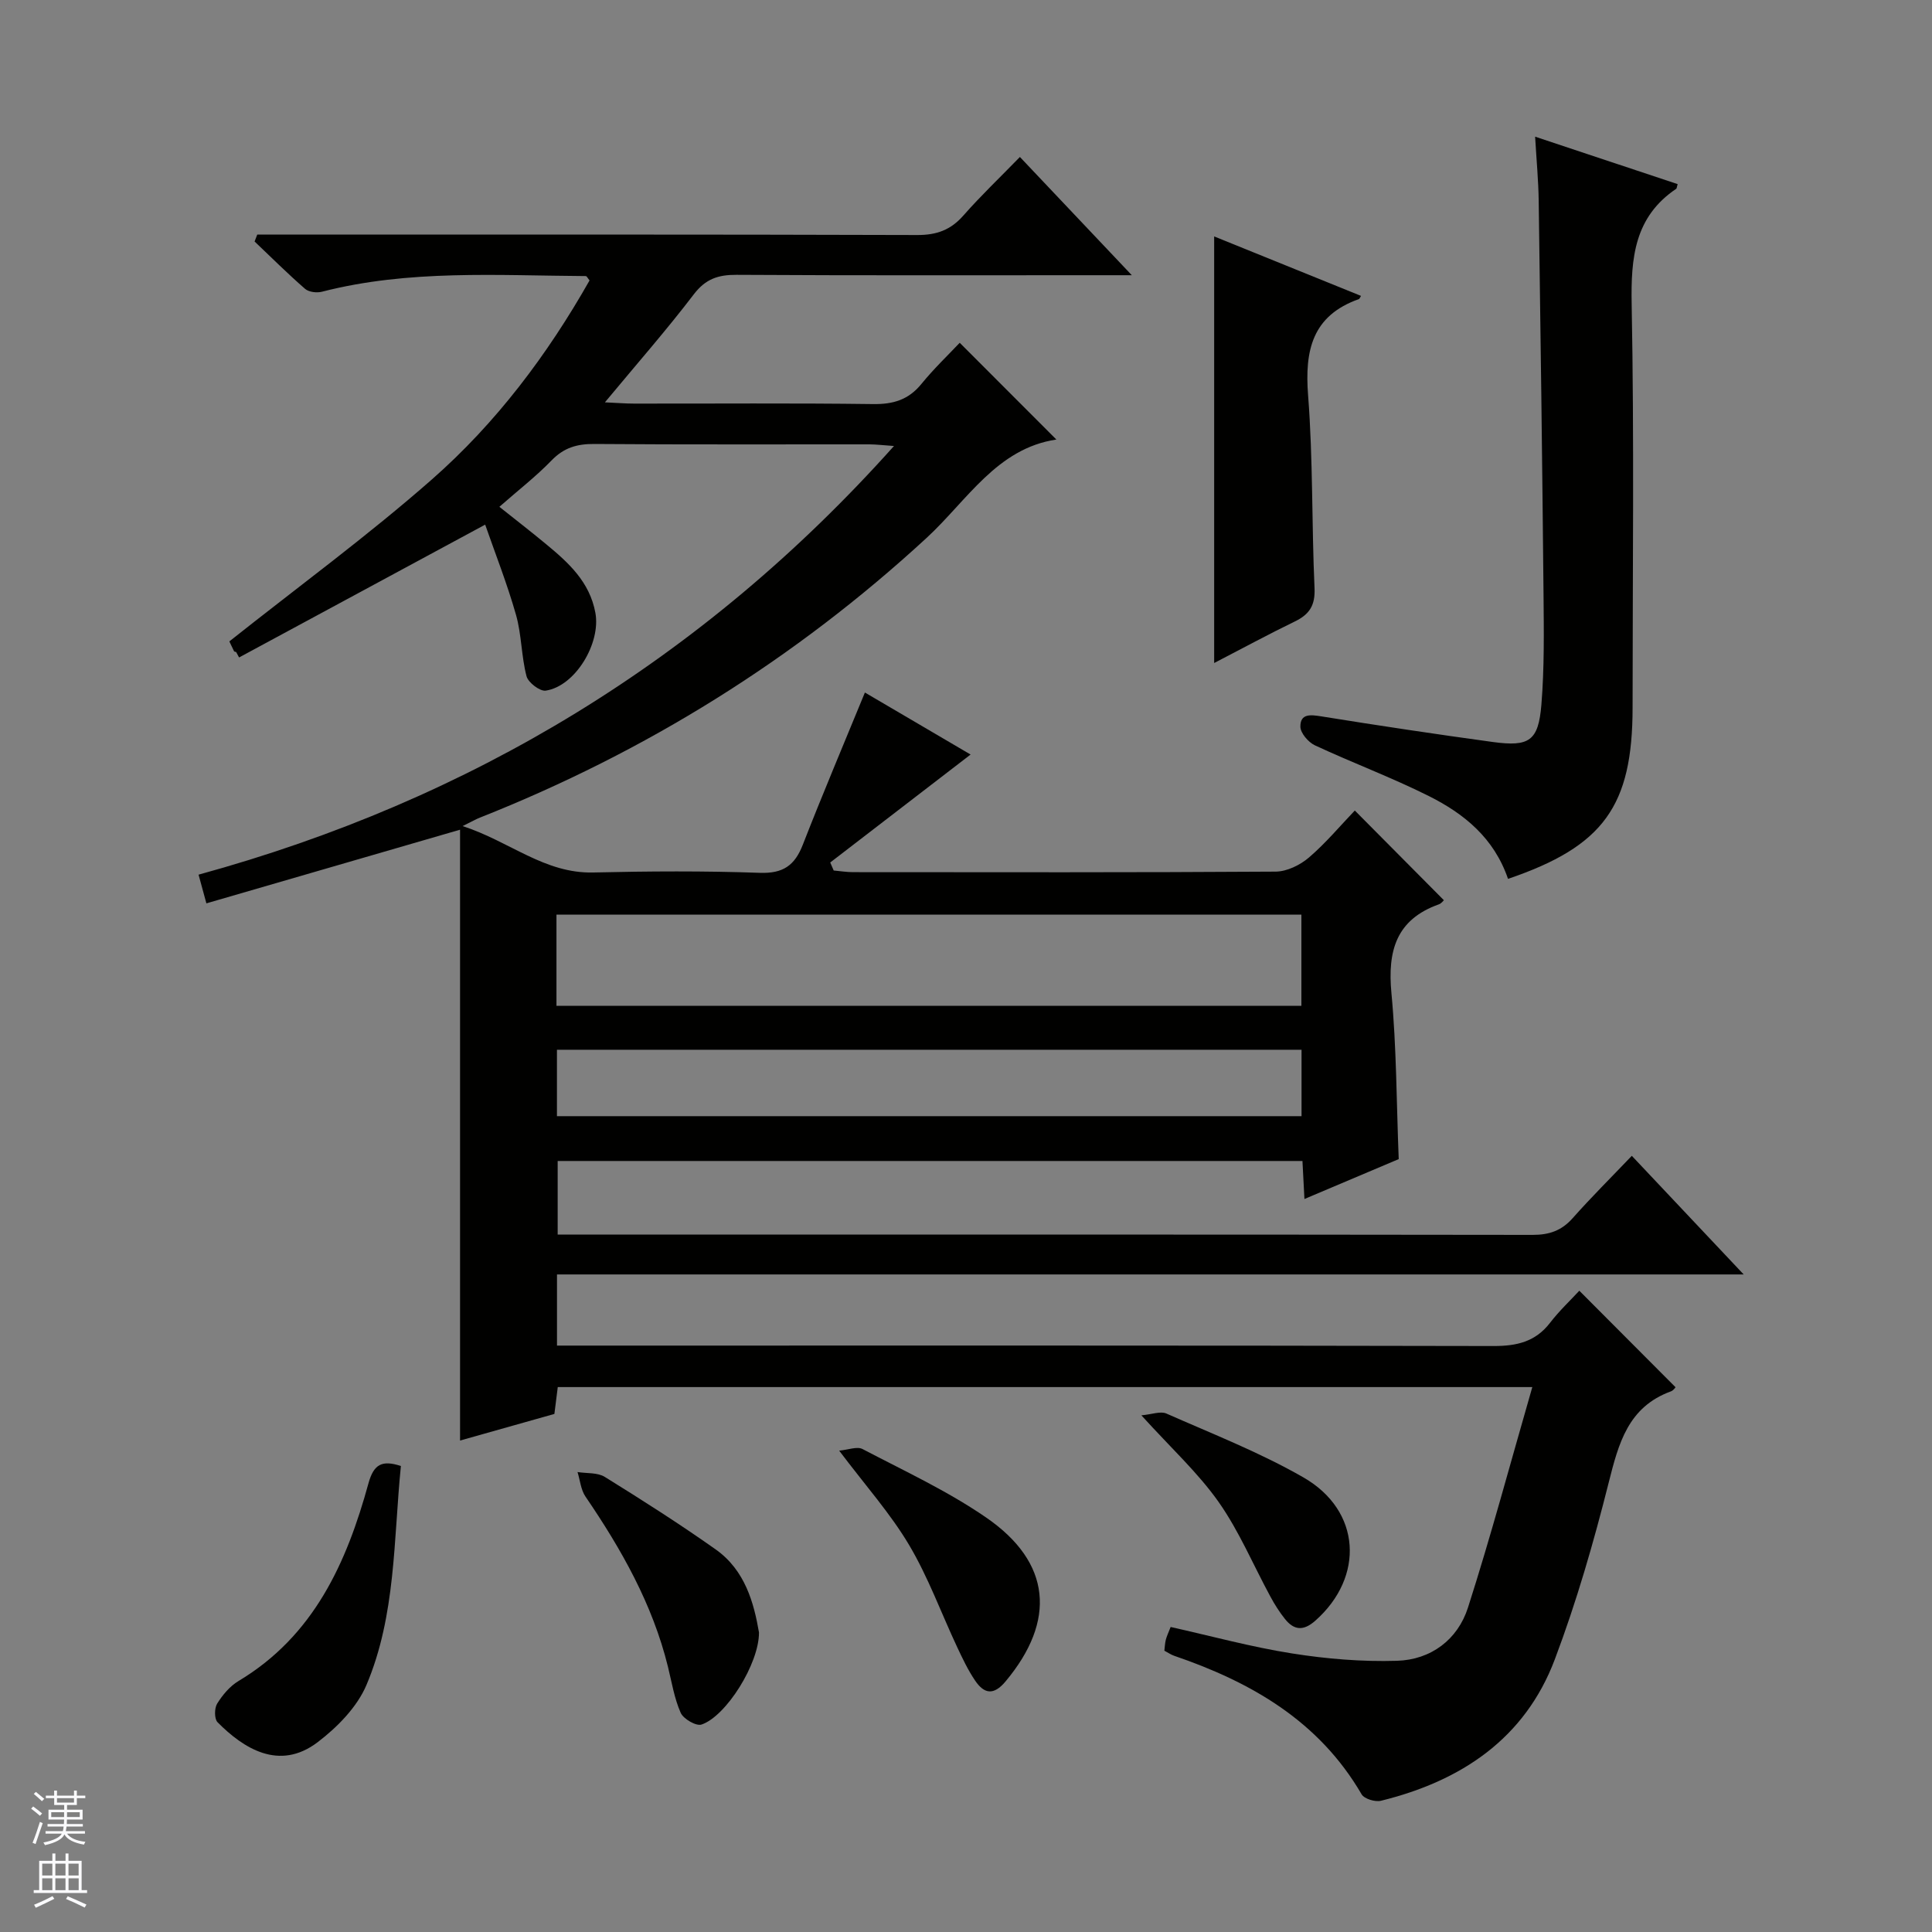 <svg enable-background="new 0 0 400 400" viewBox="0 0 400 400" xmlns="http://www.w3.org/2000/svg"><rect x="0" y="0" width="400" height="400" fill="#808080" stroke="none"/><g fill="#010100"><path d="m317.25 287.18c-68.17 0-134.8 0-201.77 0-.22 1.77-.44 3.51-.7 5.56-6.38 1.8-12.85 3.63-19.53 5.51 0-42.44 0-84.36 0-126.47-17.81 5.17-35.05 10.18-52.52 15.25-.67-2.46-1.05-3.86-1.62-5.94 56.26-15.43 104.33-44.4 143.98-88.75-2.26-.16-3.65-.33-5.04-.34-19-.02-38 .07-56.99-.08-3.56-.03-6.29.75-8.84 3.38-3.22 3.33-6.93 6.2-10.83 9.63 3.29 2.62 6.52 5.12 9.66 7.72 4.65 3.84 9.04 7.81 10.22 14.24 1.15 6.26-4.13 15.16-10.28 16.1-1.2.18-3.64-1.68-3.98-2.99-1.08-4.13-1.01-8.58-2.17-12.68-1.85-6.5-4.34-12.81-6.39-18.7-17.48 9.43-34.21 18.47-50.95 27.5-.2-.38-.41-.76-.61-1.13-.15-.05-.38-.06-.43-.16-.51-1.02-.98-2.05-.97-2.04 14.25-11.31 28.61-21.83 41.93-33.53 13.3-11.68 23.92-25.81 32.64-41.2-.38-.46-.57-.89-.77-.9-18.28-.11-36.63-1.39-54.64 3.24-1.07.27-2.71.08-3.49-.6-3.6-3.13-6.99-6.51-10.45-9.8.18-.48.37-.95.55-1.43h5.67c43.66 0 87.32-.05 130.98.09 4.02.01 6.93-1.05 9.56-4.05 3.61-4.11 7.6-7.9 11.69-12.11 7.65 8.08 14.92 15.76 23.17 24.48-2.93 0-4.64 0-6.36 0-25.16 0-50.33.07-75.49-.08-3.8-.02-6.4.85-8.83 4.03-5.63 7.38-11.77 14.37-18.41 22.37 2.6.12 4.3.26 6.01.26 16.5.02 33-.12 49.49.1 4.17.06 7.34-.87 10.02-4.16 2.6-3.19 5.6-6.05 7.94-8.53 6.99 7 13.41 13.42 20.01 20.03-12.34 1.84-18.49 12.65-26.87 20.37-27.24 25.1-58.09 44.29-92.48 57.91-.77.3-1.49.72-3.58 1.75 9.78 3.18 16.94 9.85 27.05 9.61 11.49-.27 23.01-.34 34.49.07 4.82.17 7.22-1.53 8.89-5.81 4.09-10.49 8.49-20.87 12.86-31.52 6.97 4.09 14.53 8.53 21.88 12.84-9.75 7.49-19.4 14.92-29.06 22.35.24.55.48 1.1.72 1.66 1.34.12 2.68.34 4.02.34 29.16.02 58.33.08 87.49-.11 2.32-.02 5.04-1.35 6.87-2.91 3.51-3.01 6.51-6.61 9.51-9.74 6.4 6.44 12.32 12.4 18.44 18.57-.11.09-.5.66-1.03.85-8.88 3.16-10.65 9.66-9.83 18.38 1.06 11.23 1.04 22.57 1.51 34.37-6.19 2.62-12.68 5.37-19.52 8.26-.15-2.92-.27-5.22-.41-7.87-51.35 0-102.59 0-154.2 0v15.23h5.4c65.49 0 130.98-.02 196.48.07 3.45 0 5.99-.89 8.28-3.48 3.85-4.34 7.98-8.44 12.23-12.89 7.82 8.29 15.07 15.98 23.16 24.56-82.52 0-163.98 0-245.69 0v14.73h6.39c62.49 0 124.98-.05 187.48.09 4.84.01 8.7-.87 11.74-4.82 1.91-2.48 4.22-4.65 6.05-6.63 6.94 6.95 13.36 13.4 19.92 19.98-.01.01-.4.65-.96.86-8.86 3.23-10.83 10.76-12.88 18.9-3.11 12.35-6.66 24.68-11.15 36.58-6.21 16.45-19.42 25.2-36 29.28-1.19.29-3.45-.39-4-1.33-8.83-15.18-22.85-23.23-38.82-28.69-.62-.21-1.17-.6-2.02-1.05.09-.73.11-1.52.3-2.27.2-.78.57-1.52 1-2.64 8.42 1.88 16.72 4.15 25.16 5.48 7.14 1.13 14.47 1.74 21.69 1.52 7.03-.21 12.58-4.37 14.71-11.02 4.75-14.81 8.76-29.86 13.32-45.65zm-202.04-78.93h154.23c0-6.56 0-12.78 0-18.88-51.62 0-102.86 0-154.23 0zm.1 22.84h154.16c0-4.92 0-9.34 0-13.75-51.59 0-102.82 0-154.16 0z"/><path d="m312.22 181.96c-2.91-8.51-9.14-13.51-16.38-17.14-7.69-3.85-15.8-6.87-23.61-10.51-1.36-.64-2.99-2.54-3-3.87-.02-2.74 2.1-2.48 4.36-2.12 11.8 1.9 23.63 3.68 35.47 5.3 7.57 1.03 9.45-.21 10.07-7.74.62-7.61.51-15.3.44-22.95-.26-27.14-.61-54.28-1-81.42-.06-4.12-.45-8.23-.74-13.21 10.33 3.44 19.93 6.63 29.51 9.82-.19.65-.19.89-.29.96-8.66 5.84-9.41 14.28-9.23 23.93.53 27.82.19 55.65.19 83.48-.01 20.39-6 28.73-25.79 35.47z"/><path d="m251.38 137.27c0-29.79 0-58.82 0-88.32 10.22 4.14 20.28 8.21 30.4 12.31-.24.39-.3.61-.43.66-9.68 3.43-11.25 10.62-10.52 19.97 1.03 13.25.73 26.59 1.33 39.88.16 3.57-1.05 5.43-4.08 6.9-5.49 2.66-10.86 5.58-16.7 8.6z"/><path d="m83 303.52c-1.53 15.25-1.02 30.91-7.13 45.34-1.94 4.58-6.03 8.74-10.1 11.84-7.99 6.08-15.43 1.22-20.73-4.13-.68-.69-.67-2.9-.08-3.85 1.11-1.79 2.62-3.6 4.4-4.67 15.61-9.34 22.41-24.48 26.94-40.99 1.09-3.91 2.79-4.82 6.7-3.54z"/><path d="m157.14 337.98c.03 6.48-6.82 17.37-11.9 19.07-1.1.37-3.75-1.16-4.31-2.43-1.32-2.98-1.85-6.33-2.64-9.54-3.19-12.96-9.64-24.33-17.08-35.24-.96-1.41-1.11-3.37-1.64-5.07 1.9.31 4.14.07 5.65 1.01 7.76 4.81 15.48 9.73 22.94 15 6.14 4.33 7.94 11.17 8.98 17.2z"/><path d="m173.74 300.34c1.88-.17 3.71-.92 4.84-.33 8.64 4.53 17.59 8.67 25.58 14.17 13.54 9.31 14.54 21.37 4.03 33.94-2.47 2.96-4.43 2.58-6.29-.15-1.48-2.18-2.63-4.61-3.75-7-3.3-7.03-5.97-14.43-9.92-21.08-3.86-6.51-9-12.27-14.49-19.55z"/><path d="m236.31 293.03c2.2-.2 3.97-.91 5.18-.37 9.55 4.22 19.36 8.05 28.38 13.23 11.96 6.87 12.68 20.6 2.46 29.65-2.46 2.18-4.41 2.02-6.31-.37-1.13-1.42-2.12-2.98-2.98-4.58-3.56-6.55-6.47-13.55-10.73-19.61-4.27-6.06-9.86-11.18-16-17.95z"/></g><path d="m6.45 374.46.42-.45c.65.47 1.27.95 1.85 1.44l-.45.49c-.66-.56-1.26-1.06-1.83-1.48m.93 7.33-.63-.26c.55-1.36 1.05-2.8 1.52-4.33.19.1.38.19.59.27-.46 1.29-.95 2.73-1.48 4.32m-.38-10.38.44-.42c.43.34 1.01.82 1.74 1.44l-.49.49c-.53-.51-1.09-1.01-1.69-1.51m2.5.35h1.72v-1.04h.59v1.04h3.52v-1.04h.59v1.04h1.75v.53h-1.75v1.42h-2.03v.97h3.22v2.03h-3.24c0 .35-.01.66-.03.93h3.32v.53h-3.37c-.03.27-.08.58-.15.94h3.96v.53h-3.71c.67.92 1.93 1.48 3.79 1.68-.13.24-.23.44-.29.59-2.13-.38-3.48-1.08-4.04-2.12-.43.97-1.77 1.72-4.03 2.23-.09-.19-.2-.37-.33-.55 2.1-.42 3.37-1.03 3.81-1.83h-3.36v-.53h3.58c.08-.29.13-.61.16-.94h-3.33v-.53h3.39c.02-.27.04-.58.04-.93h-3.23v-2.03h3.25v-.97h-2.07v-1.42h-1.73zm1.12 3.44v1h2.65c.01-.3.02-.44.01-.4v-.25-.35zm1.19-2h3.52v-.91h-3.52zm4.71 2h-2.63v.59c0 .15-.01.28-.01.4h2.64z" fill="#fafafc"/><path d="m13.55 383.74h.63v1.52h2.72v6.07h1.13v.6h-11.05v-.6h1.13v-6.07h2.73v-1.52h.63v1.52h2.1v-1.52zm-2.68 8.83.38.56c-1.24.63-2.53 1.25-3.85 1.85-.1-.21-.21-.42-.34-.63 1.36-.55 2.63-1.15 3.81-1.78m-2.13-4.27h2.1v-2.45h-2.1zm0 3.04h2.1v-2.46h-2.1zm2.72-3.04h2.1v-2.45h-2.1zm0 3.04h2.1v-2.46h-2.1zm6.07 3.6c-1.41-.71-2.7-1.3-3.86-1.78l.35-.56c1.45.62 2.75 1.19 3.88 1.72zm-1.25-9.09h-2.1v2.45h2.1zm-2.09 5.49h2.1v-2.46h-2.1z" fill="#fafafc"/></svg>